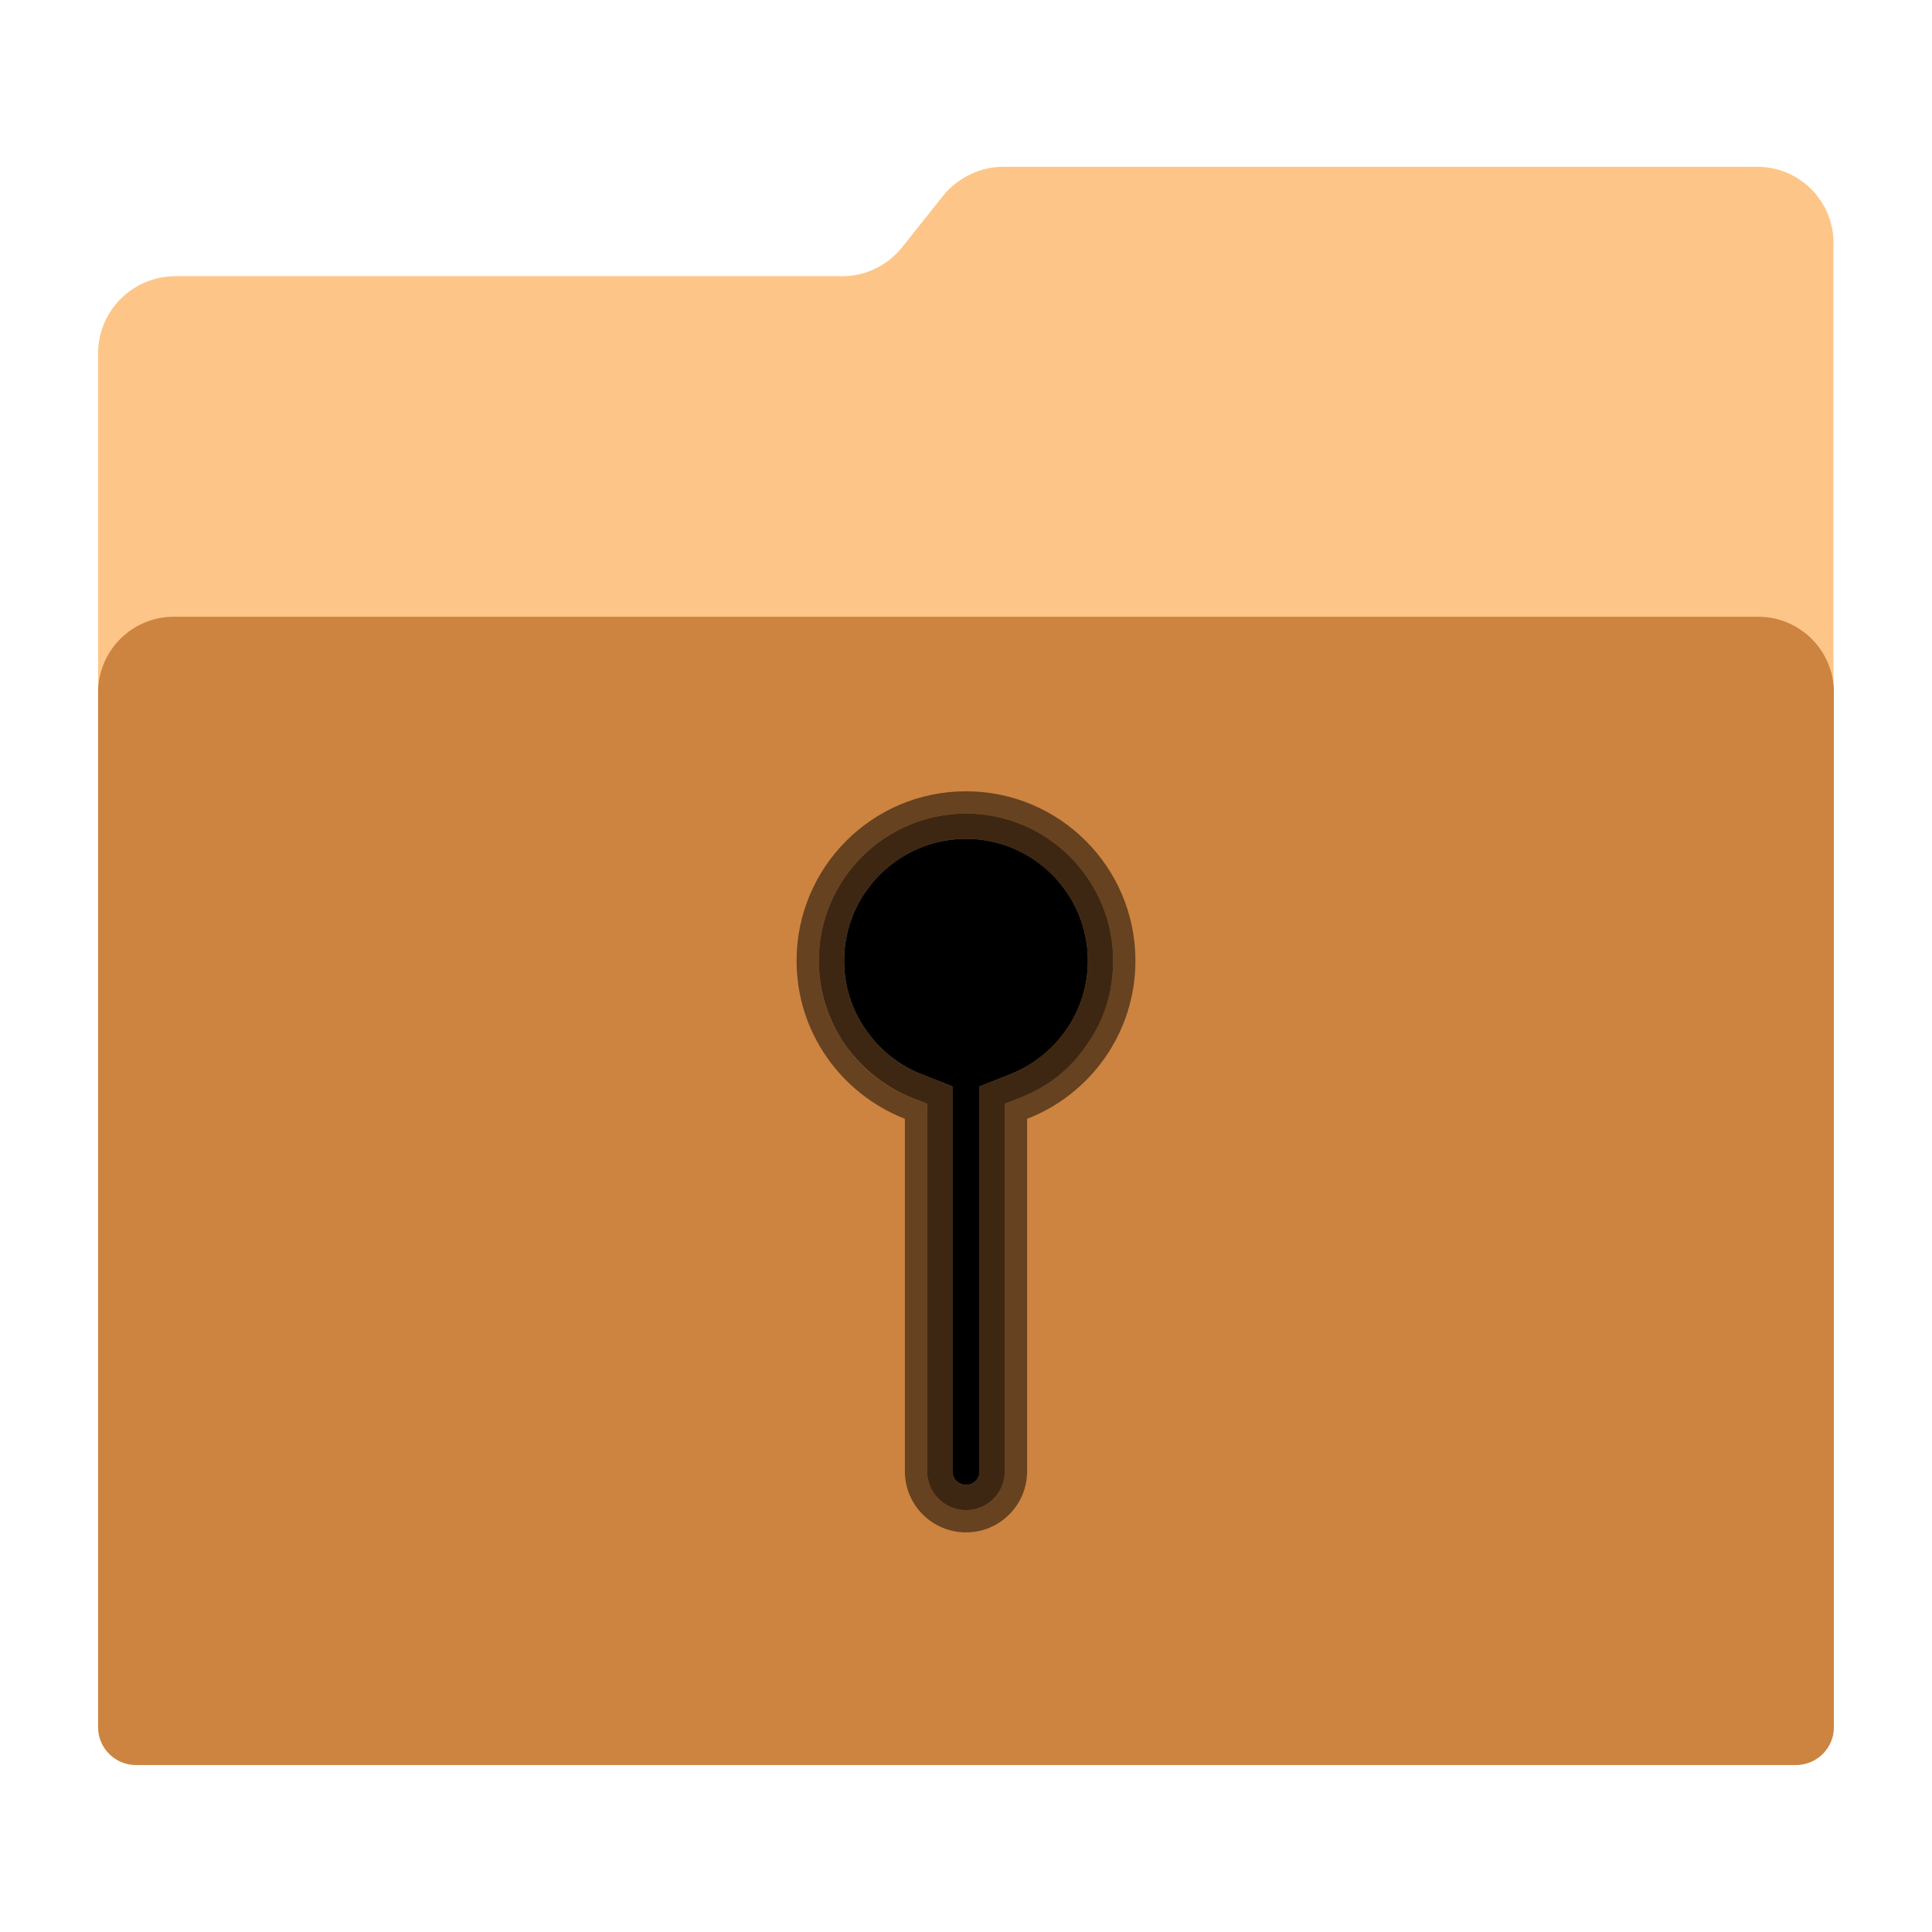 <?xml version="1.0" encoding="utf-8"?>
<!-- Generator: Adobe Illustrator 18.0.0, SVG Export Plug-In . SVG Version: 6.00 Build 0)  -->
<!DOCTYPE svg PUBLIC "-//W3C//DTD SVG 1.1//EN" "http://www.w3.org/Graphics/SVG/1.1/DTD/svg11.dtd">
<svg version="1.1"
	 id="Layer_2" xmlns:cc="http://creativecommons.org/ns#" xmlns:svg="http://www.w3.org/2000/svg" xmlns:rdf="http://www.w3.org/1999/02/22-rdf-syntax-ns#" xmlns:dc="http://purl.org/dc/elements/1.1/"
	 xmlns="http://www.w3.org/2000/svg" xmlns:xlink="http://www.w3.org/1999/xlink" x="0px" y="0px" viewBox="0 0 1024 1024"
	 enable-background="new 0 0 1024 1024" xml:space="preserve">
<path id="path3" fill="#fdc688" d="M931.4,88.4H531.8c-12.4,0-24.2,5.8-32,15.4L478.2,131c-7.6,9.6-19.4,15.4-31.6,15.4h-354
	C70.2,146.6,52,164.8,52,187.2v727.6c0,11.4,9.2,20.6,20.6,20.6h878.6c11.4,0,20.6-9.2,20.6-20.6V146.6v-17.4
	C972,106.6,953.8,88.4,931.4,88.4z"/>
<path id="path11" fill="#cd8440" d="M952,935.5H72c-11,0-20-9-20-20V366.9c0-22,18-40,40-40h840c22,0,40,18,40,40v548.6
	C972,926.5,963,935.5,952,935.5z"/>
<g id="g19">
	<path d="M512,444.6c-35.6,0-64.6,29-64.6,64.6c0,13.2,4,26,11.6,36.8c7.4,10.6,17.6,18.8,29.6,23.4l7.6,3l8.6,3.4v9.2v8v186.8
		c0,4,3.2,7.2,7.2,7.2s7.2-3.2,7.2-7.2V593v-8v-9.2l8.6-3.4l7.6-3c12-4.8,22.2-12.8,29.6-23.4c7.6-10.8,11.6-23.6,11.6-36.8
		C576.6,473.6,547.6,444.6,512,444.6z"/>
	<path id="path25" opacity="0.7" d="M512,444.6c35.6,0,64.6,29,64.6,64.6c0,13.2-4,26-11.6,36.8c-7.4,10.6-17.6,18.6-29.6,23.4
		l-7.6,3l-8.6,3.4v9.2v8v186.8c0,4-3.2,7.2-7.2,7.2s-7.2-3.2-7.2-7.2V593v-8v-9.2l-8.6-3.4l-7.6-3c-12-4.6-22.2-12.8-29.6-23.4
		c-7.6-10.8-11.6-23.6-11.6-36.8C447.4,473.6,476.4,444.6,512,444.6 M512,431.2c-43,0-78,35-78,78c0,16,4.8,31.4,14,44.6
		c9,12.8,21.4,22.6,35.8,28.2l7.6,3v8v186.8c0,11.4,9.2,20.6,20.6,20.6c11.4,0,20.6-9.2,20.6-20.6V593v-8l7.6-3
		c14.6-5.6,27-15.4,35.8-28.2c9.2-13,14-28.4,14-44.6C590,466.2,555,431.2,512,431.2L512,431.2z"/>
	<path id="path23" opacity="0.5" d="M512,431.2c43,0,78,35,78,78c0,16-4.8,31.4-14,44.6c-9,12.8-21.4,22.6-35.8,28.2l-7.6,3v8v186.8
		c0,11.4-9.2,20.6-20.6,20.6c-11.4,0-20.6-9.2-20.6-20.6V593v-8l-7.6-3c-14.6-5.6-27-15.4-35.8-28.2c-9.2-13-14-28.4-14-44.6
		C434,466.2,469,431.2,512,431.2 M512,419.4c-49.6,0-89.8,40.2-89.8,89.8c0,38.2,23.8,70.6,57.4,83.8v186.8
		c0,18,14.6,32.4,32.4,32.4c18,0,32.4-14.6,32.4-32.4V593c33.6-13,57.4-45.6,57.4-83.8C601.8,459.6,561.6,419.4,512,419.4L512,419.4
		z"/>
</g>
</svg>
